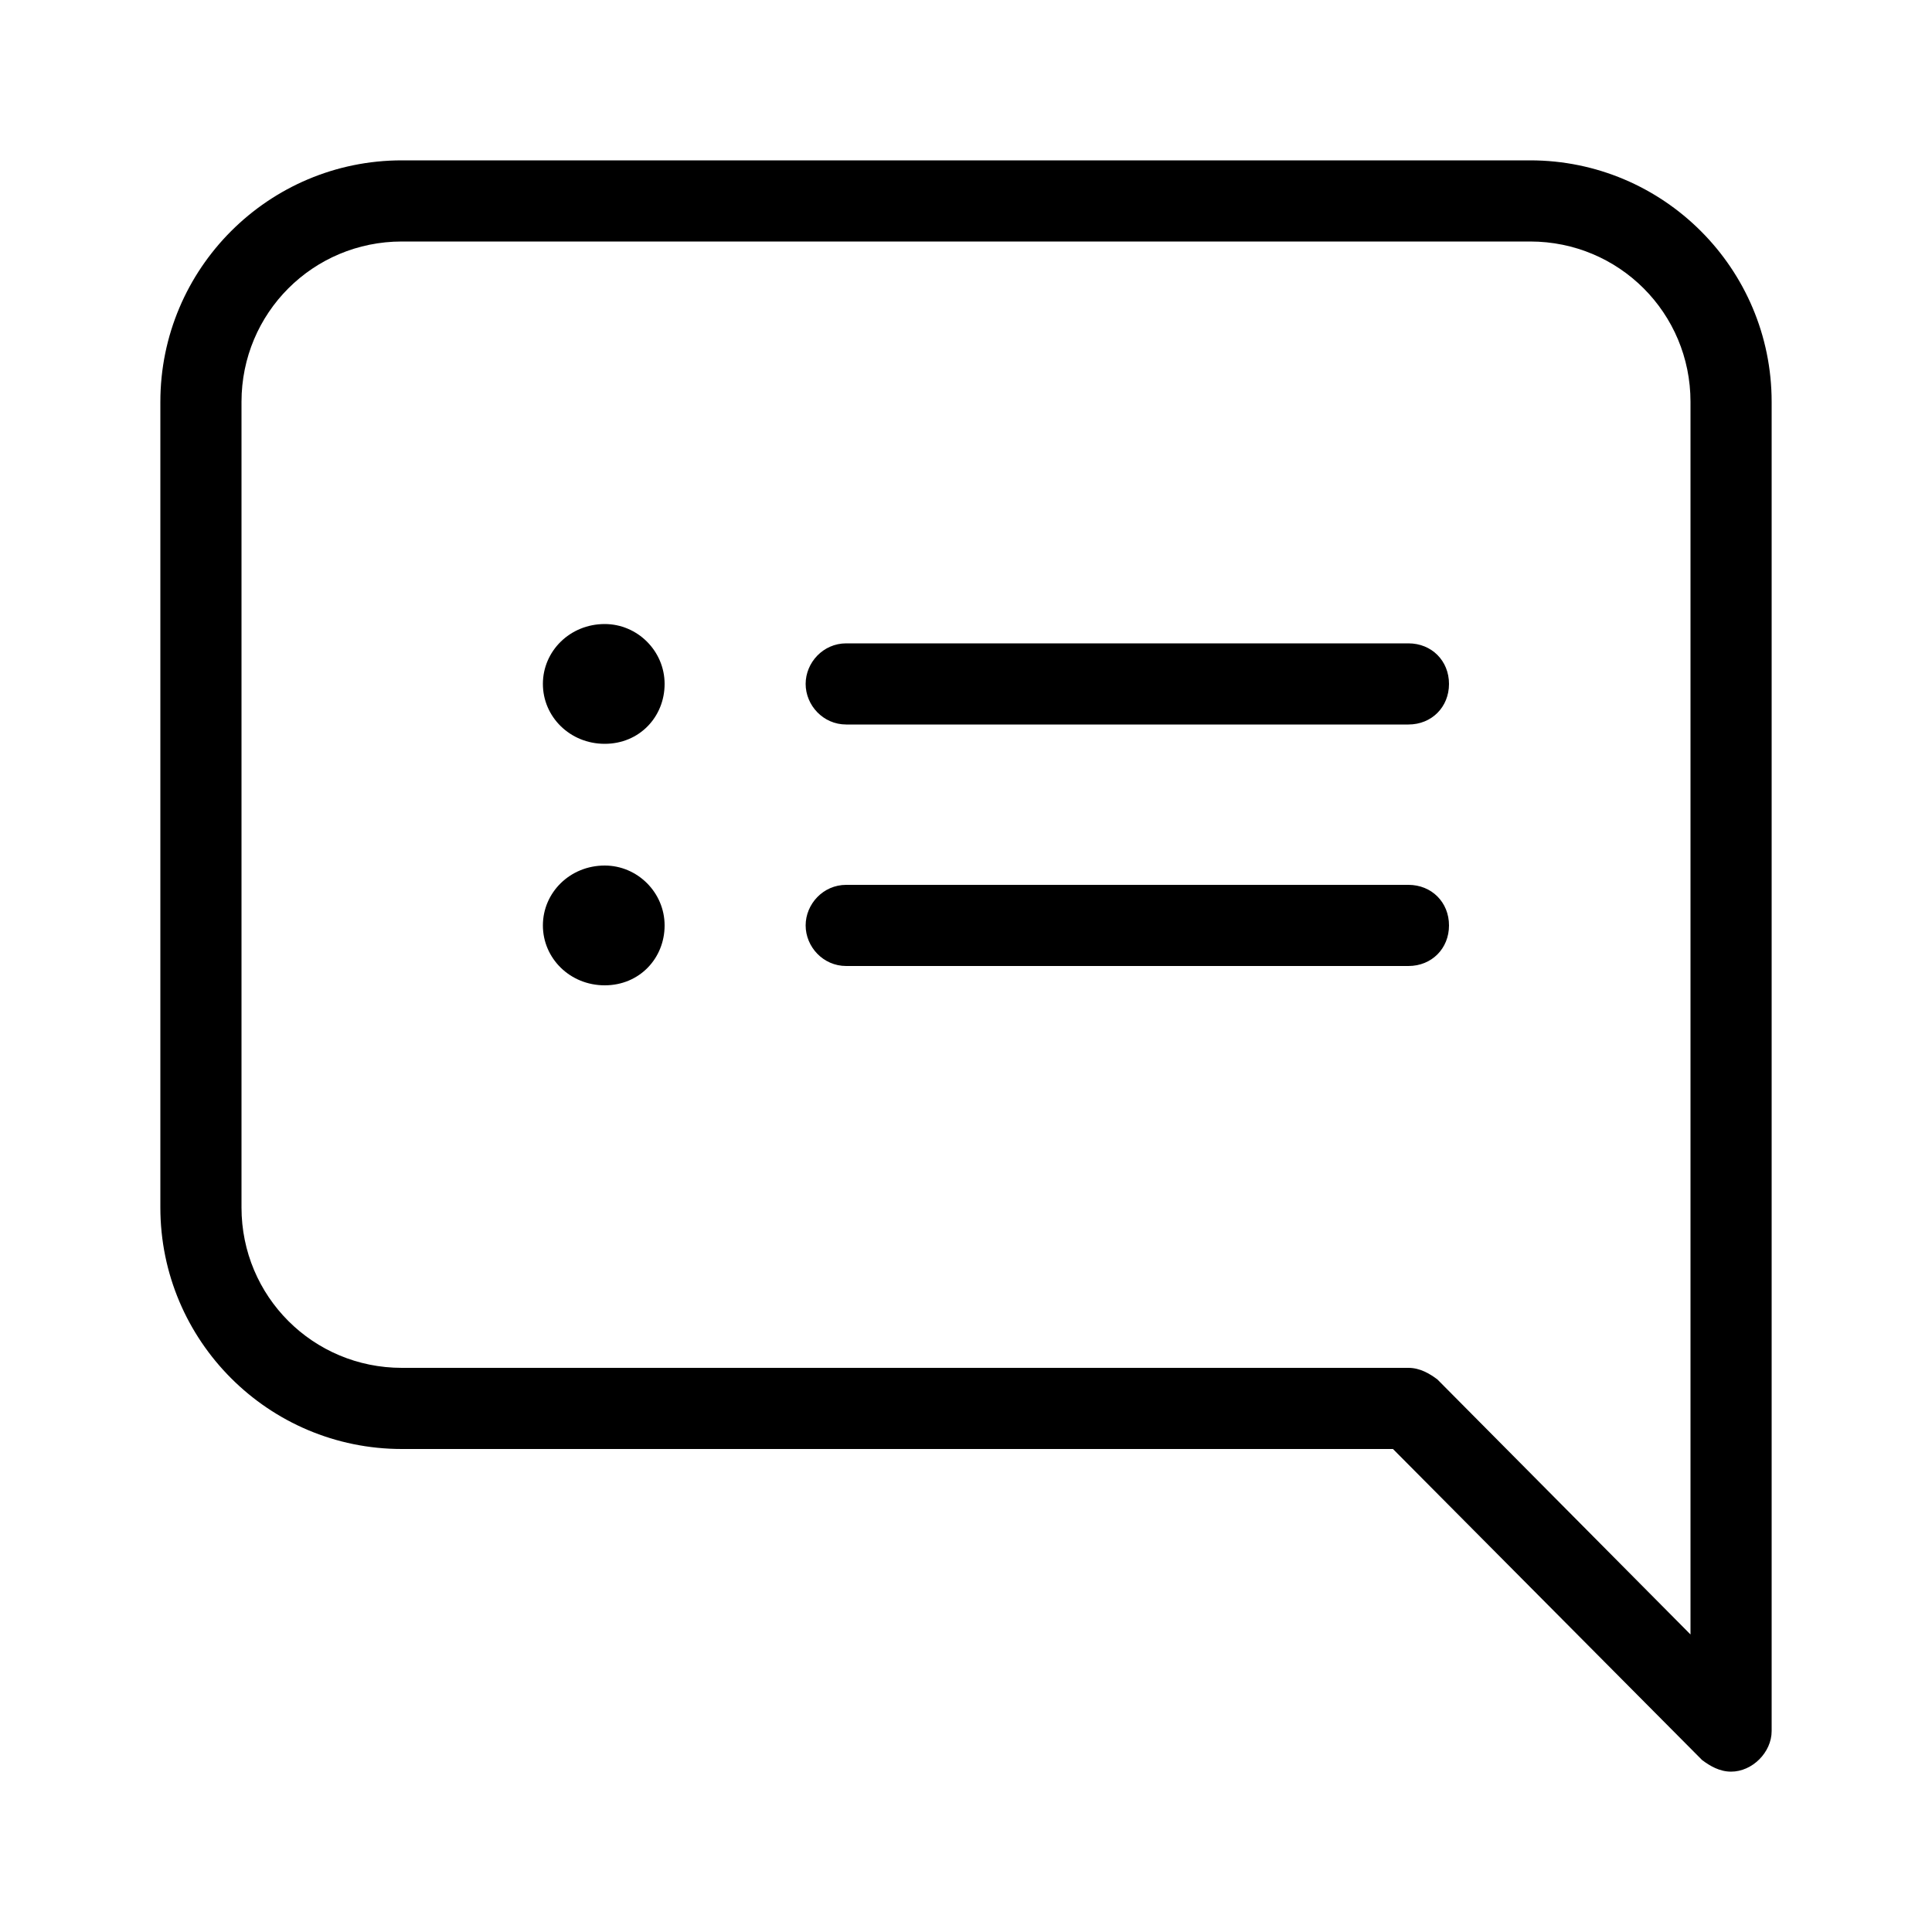 <svg xmlns="http://www.w3.org/2000/svg" width="24" height="24" viewBox="0 0 24 24">
<path d="M7.512 10.752c-0.432 0-0.768 0.336-0.768 0.744s0.336 0.744 0.768 0.744 0.744-0.336 0.744-0.744-0.336-0.744-0.744-0.744zM7.512 7.752c-0.432 0-0.768 0.336-0.768 0.744s0.336 0.744 0.768 0.744 0.744-0.336 0.744-0.744-0.336-0.744-0.744-0.744zM17.496 7.992h-6.984c-0.288 0-0.504 0.24-0.504 0.504s0.216 0.504 0.504 0.504h6.984c0.288 0 0.504-0.216 0.504-0.504s-0.216-0.504-0.504-0.504zM17.496 10.992h-6.984c-0.288 0-0.504 0.24-0.504 0.504s0.216 0.504 0.504 0.504h6.984c0.288 0 0.504-0.216 0.504-0.504s-0.216-0.504-0.504-0.504zM19.008 1.992h-14.016c-1.656 0-3 1.344-3 3v10.008c0 1.656 1.344 3 3 3h12.312l3.84 3.864c0.096 0.072 0.216 0.144 0.36 0.144 0.264 0 0.504-0.24 0.504-0.504v-16.512c0-1.656-1.344-3-3-3zM21 20.304l-3.144-3.168c-0.096-0.072-0.216-0.144-0.36-0.144h-12.504c-1.104 0-1.992-0.888-1.992-1.992v-10.008c0-1.104 0.888-1.992 1.992-1.992h14.016c1.104 0 1.992 0.888 1.992 1.992v15.312z"></path>
</svg>
